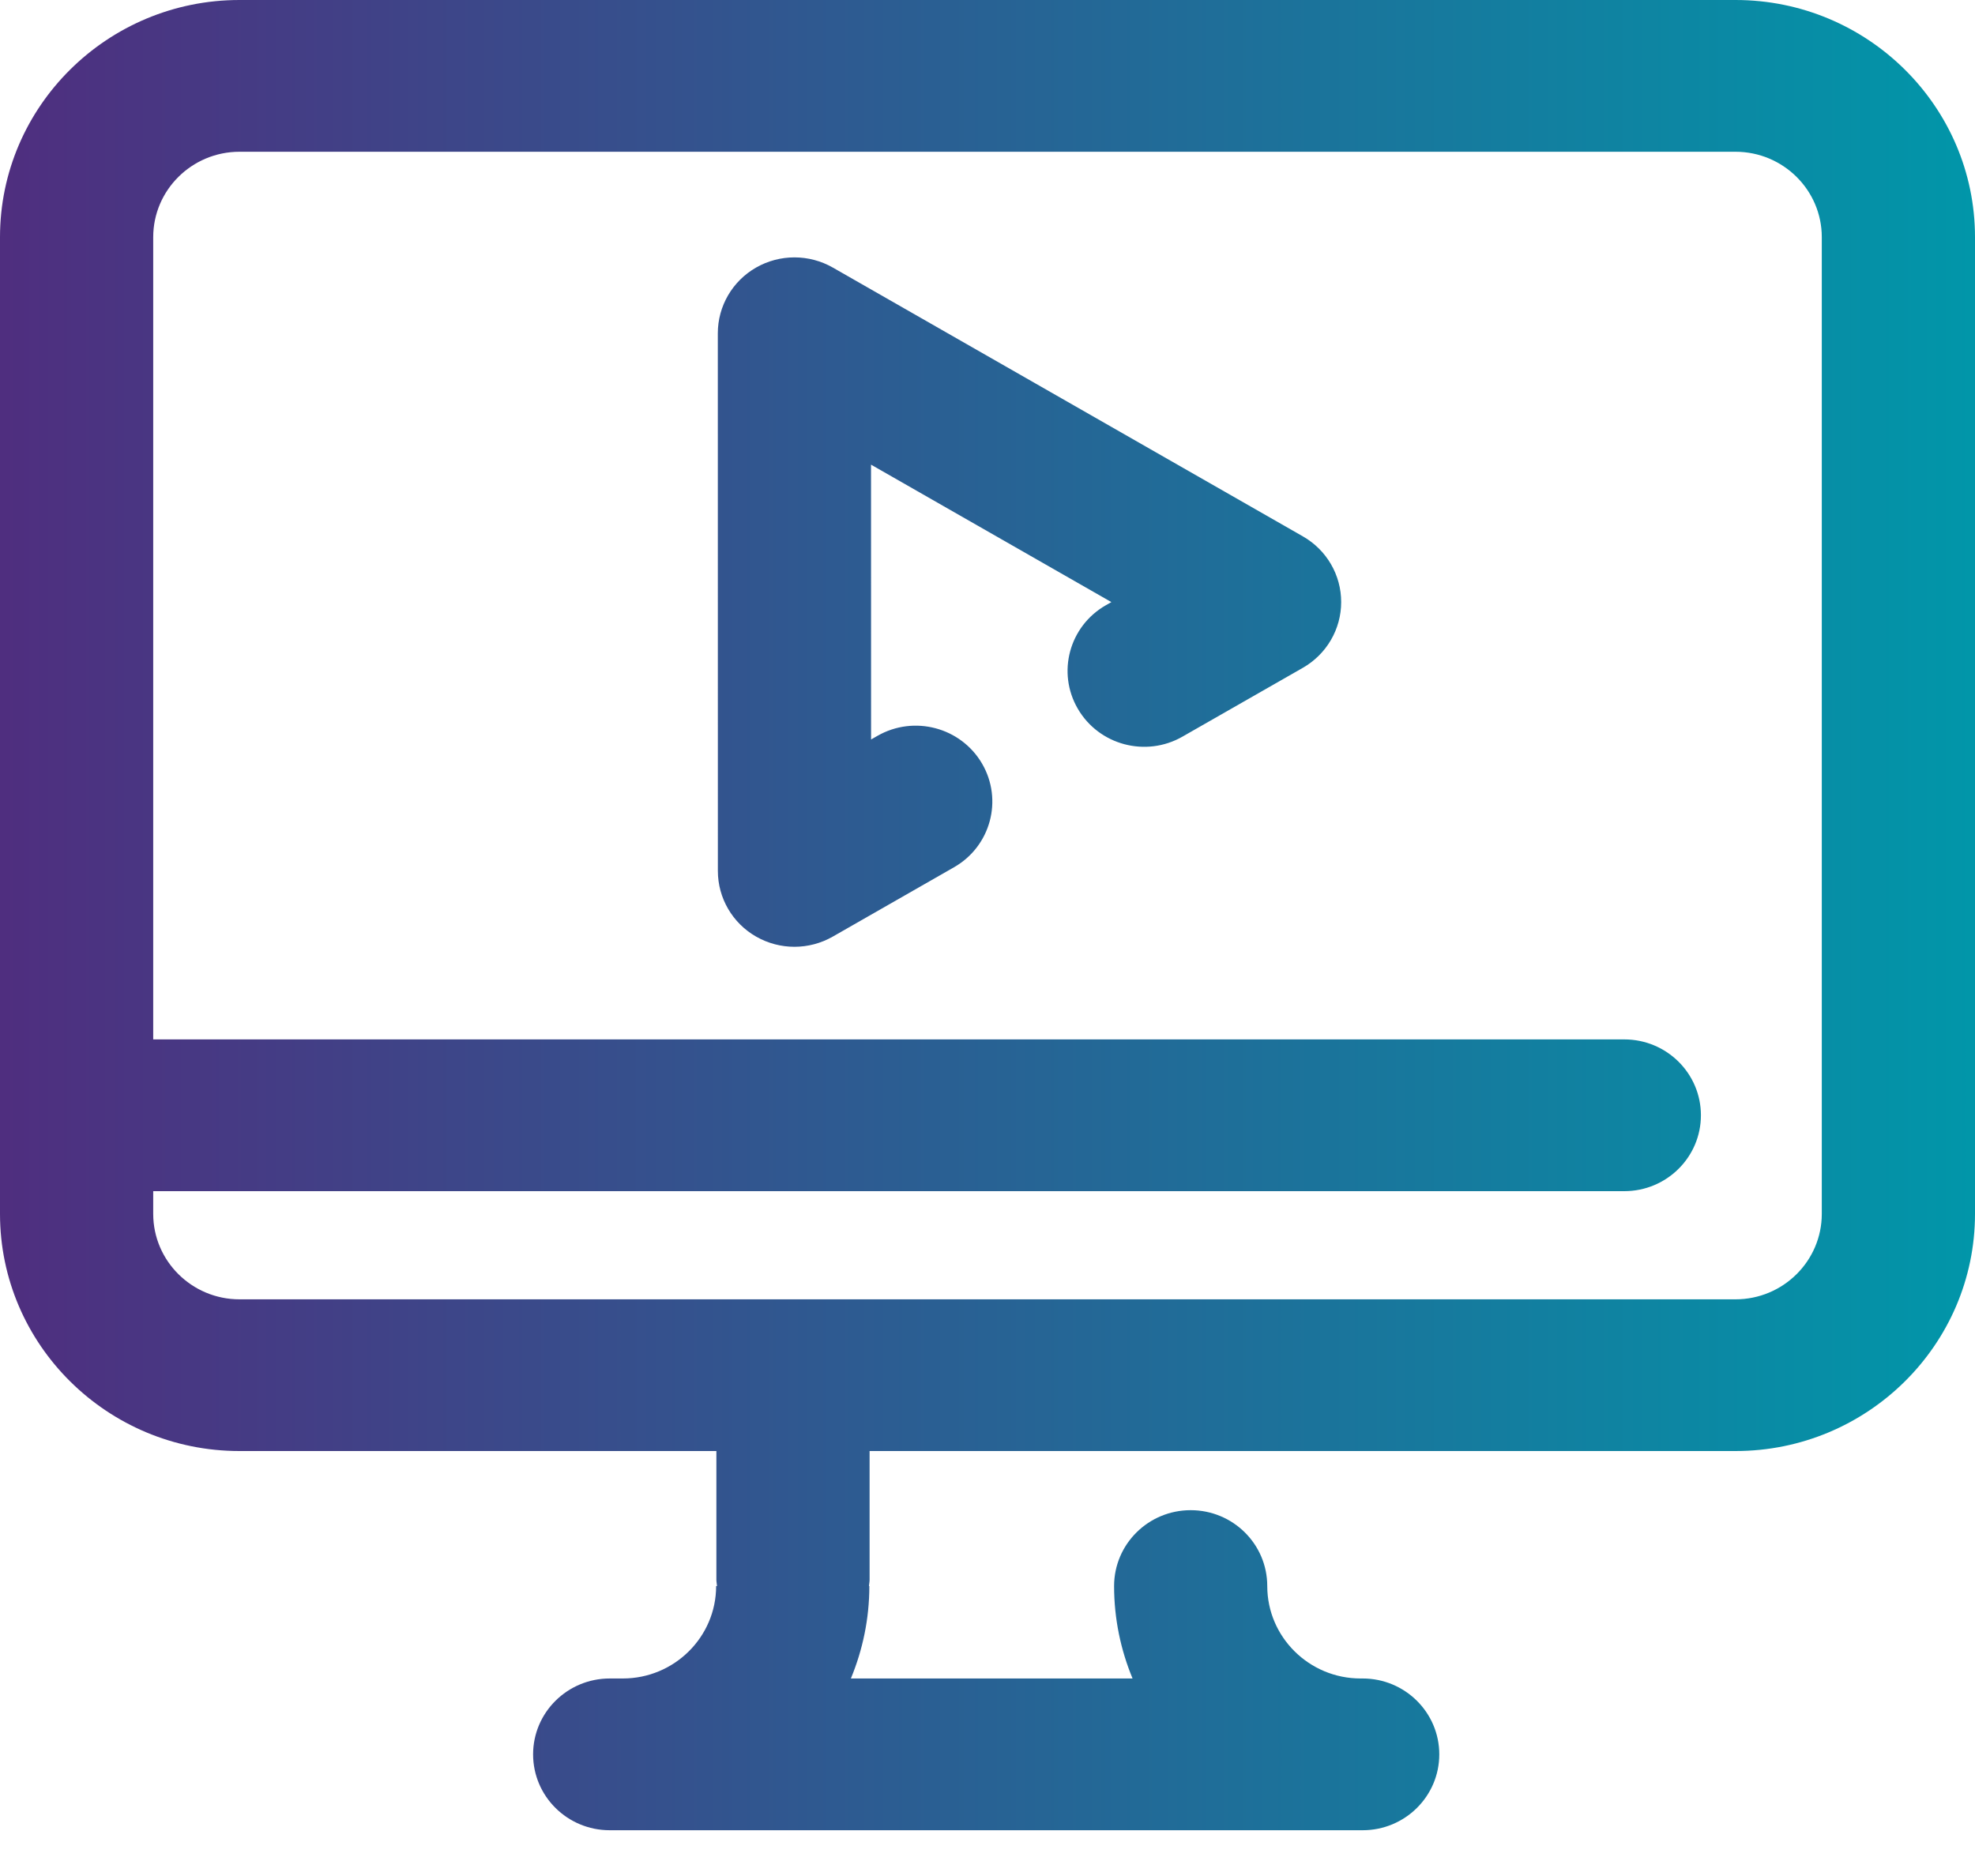 <svg width="40" height="38" viewBox="0 0 40 38" fill="none" xmlns="http://www.w3.org/2000/svg">
<path d="M35.15 0H4.85C2.176 0 0 2.155 0 4.804V22.973L0 22.975C0 22.975 0 22.976 0 22.977V24.588C0 27.237 2.176 29.392 4.85 29.392H14.509V32C14.509 32.043 14.519 32.084 14.522 32.127H14.504C14.504 33.159 13.656 33.999 12.614 33.999H12.349C11.492 33.999 10.797 34.688 10.797 35.536C10.797 36.385 11.492 37.073 12.349 37.073H27.598C28.455 37.073 29.15 36.385 29.15 35.536C29.15 34.688 28.455 33.999 27.598 33.999H27.556C26.514 33.999 25.666 33.159 25.666 32.127C25.666 31.278 24.972 30.59 24.115 30.59C23.258 30.59 22.564 31.278 22.564 32.127C22.564 32.79 22.698 33.421 22.938 33.999H17.233C17.472 33.421 17.607 32.79 17.607 32.127H17.599C17.602 32.084 17.612 32.043 17.612 32V29.392H35.15C37.824 29.392 40 27.237 40 24.588V4.804C40 2.155 37.824 0 35.15 0ZM36.897 24.588C36.897 25.542 36.113 26.319 35.15 26.319H4.85C3.887 26.319 3.103 25.542 3.103 24.588V24.128H32.897C33.754 24.128 34.449 23.439 34.449 22.591C34.449 21.742 33.754 21.054 32.897 21.054H3.103V4.804C3.103 3.85 3.887 3.074 4.85 3.074H35.15C36.113 3.074 36.897 3.85 36.897 4.804V24.588Z" fill="url(#paint0_linear_2_2214)"/>
<path d="M26.388 10.865L16.866 5.419C16.386 5.145 15.794 5.145 15.314 5.419C14.834 5.693 14.538 6.201 14.538 6.75L14.539 17.641C14.539 18.19 14.834 18.698 15.314 18.972C15.554 19.109 15.822 19.178 16.09 19.178C16.358 19.178 16.626 19.109 16.866 18.972L19.322 17.567C20.064 17.143 20.318 16.203 19.89 15.468C19.461 14.733 18.512 14.48 17.77 14.906L17.642 14.979L17.641 9.412L22.509 12.196L22.398 12.259C21.655 12.683 21.401 13.623 21.83 14.358C22.258 15.093 23.207 15.346 23.949 14.921L26.387 13.527C26.867 13.252 27.163 12.745 27.163 12.196C27.164 11.647 26.868 11.139 26.388 10.865Z" fill="url(#paint1_linear_2_2214)"/>
<defs>
<linearGradient id="paint0_linear_2_2214" x1="0" y1="19" x2="40" y2="19" gradientUnits="userSpaceOnUse">
<stop stop-color="#4F2E7F"/>
<stop offset="1" stop-color="#0196A9"/>
</linearGradient>
<linearGradient id="paint1_linear_2_2214" x1="0" y1="19" x2="40" y2="19" gradientUnits="userSpaceOnUse">
<stop stop-color="#4F2E7F"/>
<stop offset="1" stop-color="#0196A9"/>
</linearGradient>
</defs>
</svg>
